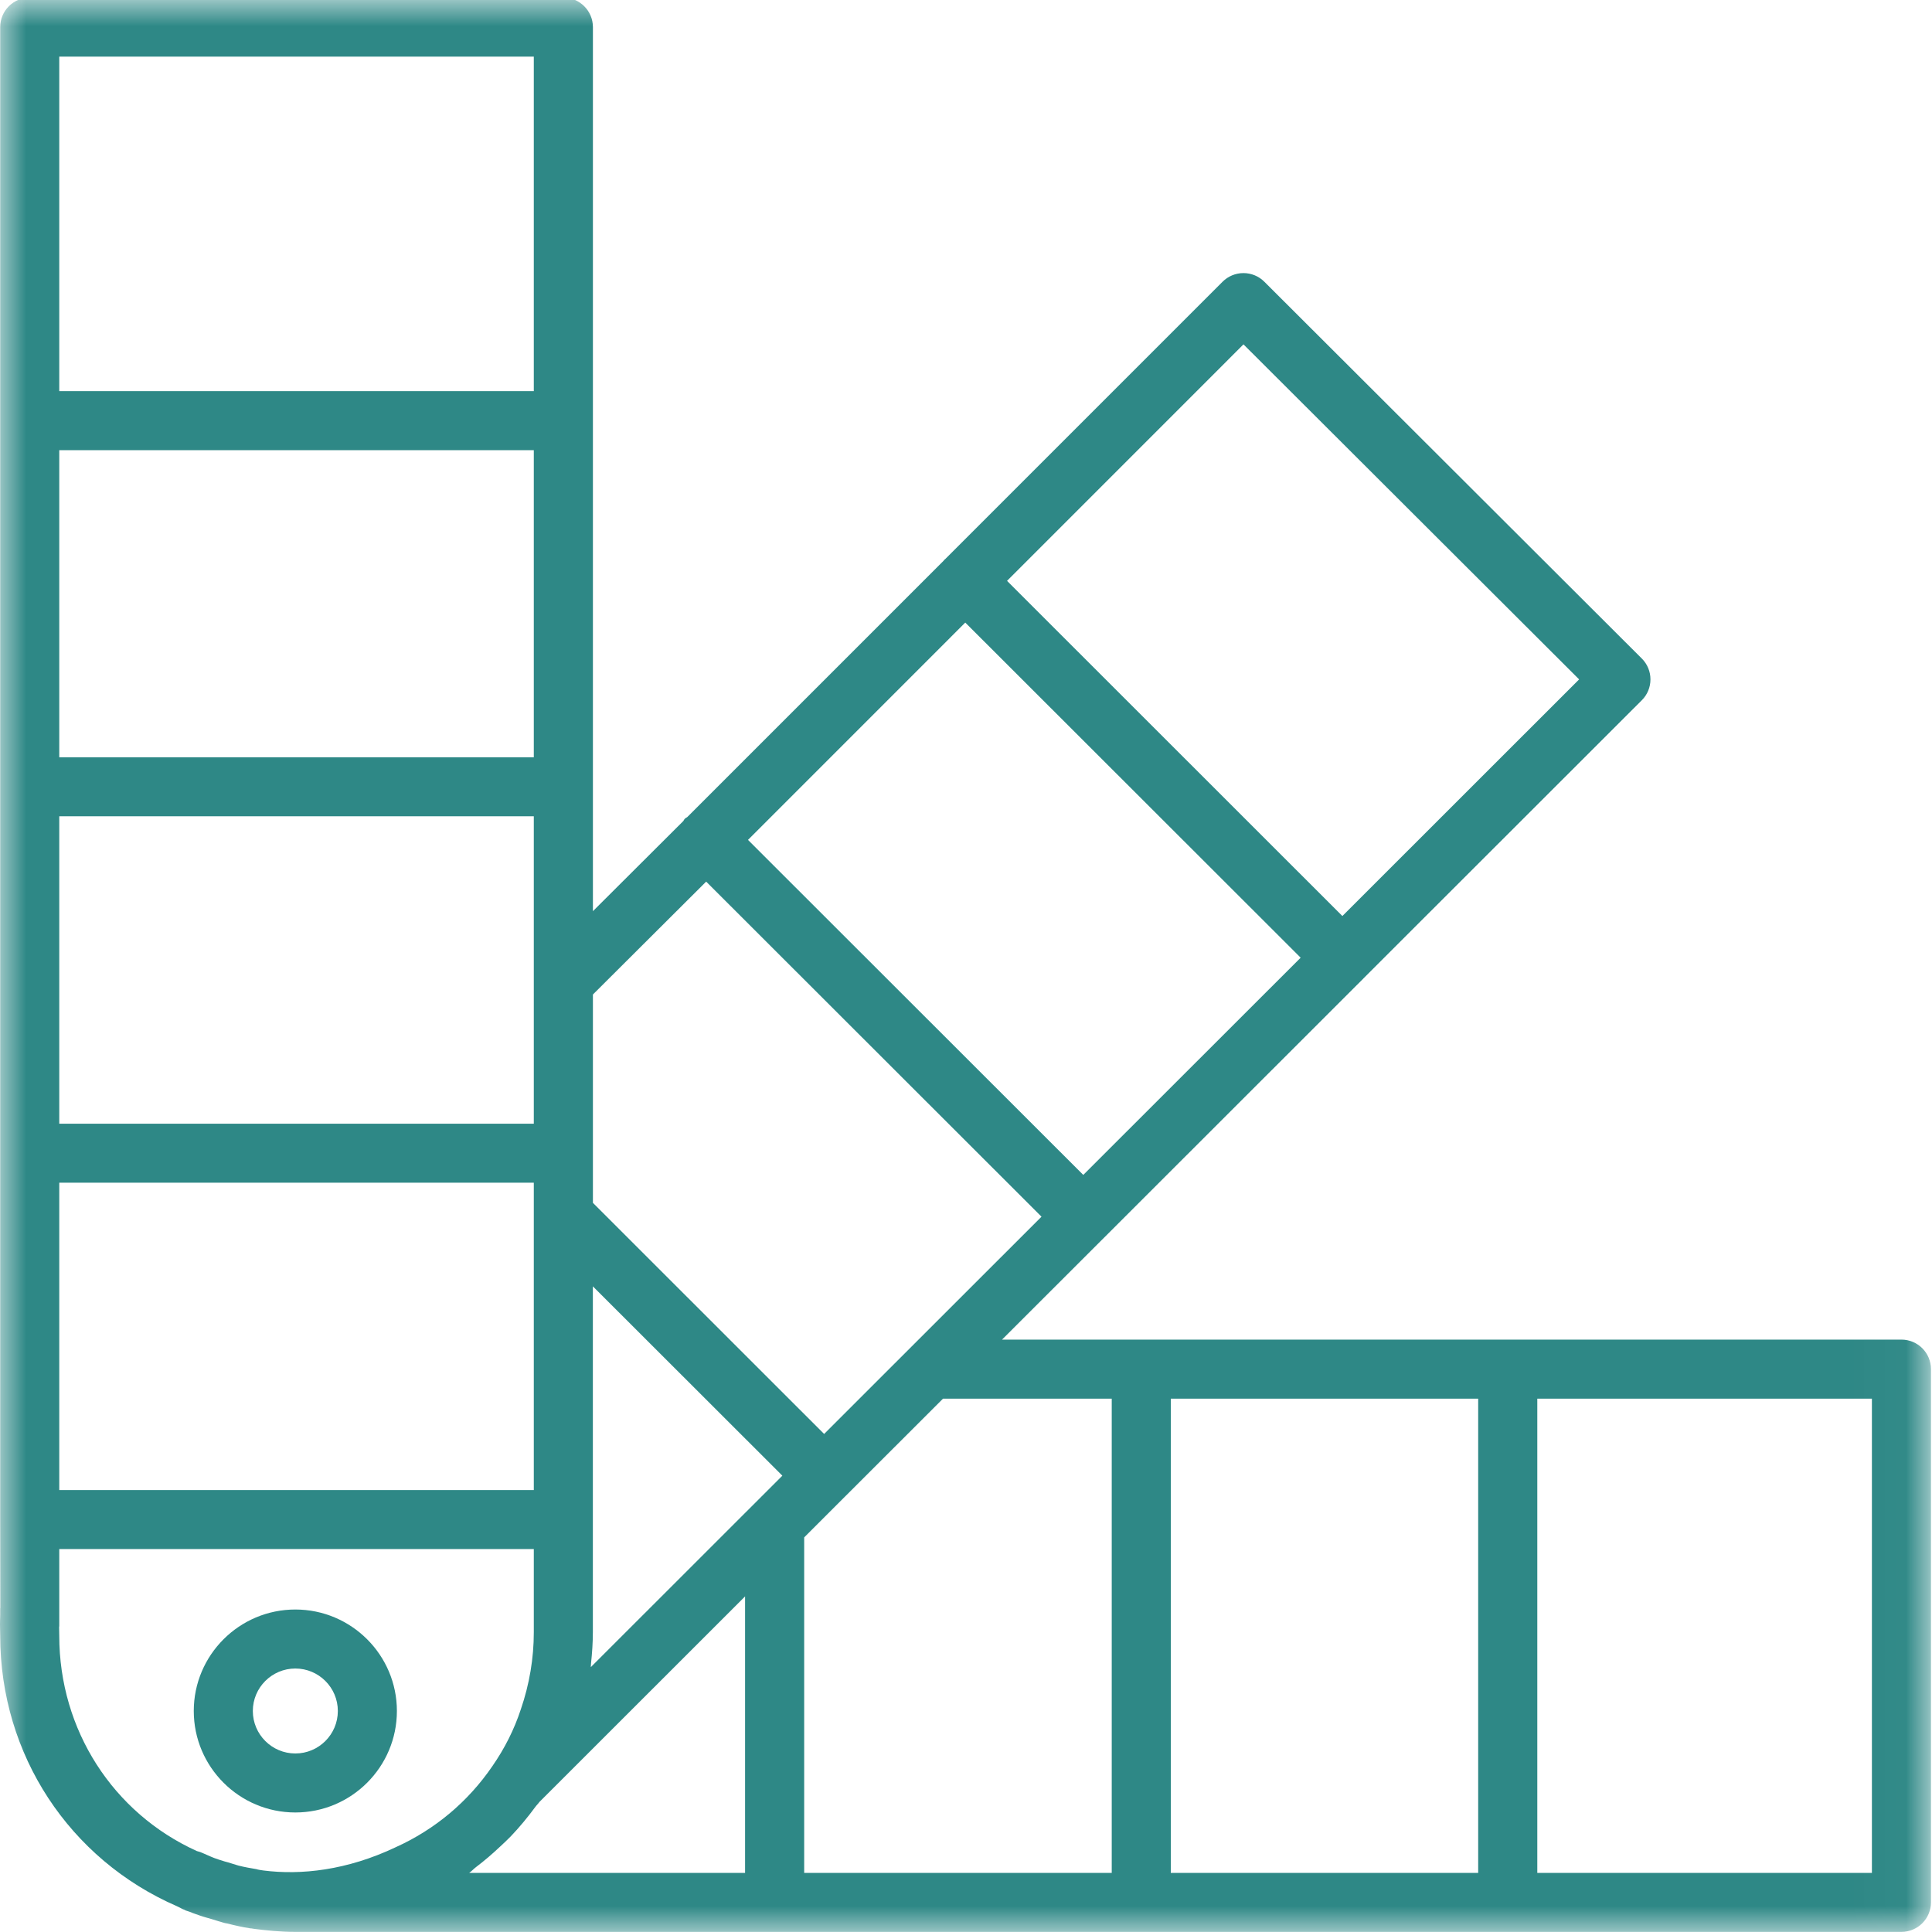 <svg width="37" height="37" viewBox="0 0 37 37" fill="none" xmlns="http://www.w3.org/2000/svg">
<mask id="mask0_121_742" style="mask-type:luminance" maskUnits="userSpaceOnUse" x="0" y="0" width="37" height="37">
<path d="M0 0H36.978V37H0V0Z" fill="white"/>
</mask>
<g mask="url(#mask0_121_742)">
<path d="M36.414 25.655H19.19L21.146 23.701L26.107 18.743C26.107 18.743 26.108 18.742 26.109 18.742C26.11 18.741 26.11 18.74 26.11 18.739L31.442 13.411C31.549 13.305 31.608 13.162 31.608 13.011C31.608 12.861 31.549 12.717 31.442 12.611L24.213 5.395C24.107 5.289 23.963 5.23 23.814 5.23H23.813C23.663 5.23 23.519 5.29 23.413 5.396L18.098 10.711C18.094 10.716 18.088 10.717 18.083 10.722C18.078 10.726 18.077 10.732 18.073 10.737L13.163 15.647C13.149 15.659 13.131 15.664 13.117 15.678C13.103 15.691 13.098 15.709 13.086 15.724L11.355 17.45V0.519C11.355 0.207 11.101 -0.046 10.789 -0.046H0.57C0.257 -0.046 0.004 0.207 0.004 0.519V29.101L0.006 30.753C0.005 30.767 0.007 30.78 0.006 30.794C0.006 30.797 0.004 30.799 0.004 30.803V30.924C0.003 31.005 -0.002 31.087 0.001 31.168L0.004 31.327C0.004 33.604 1.33 35.611 3.388 36.506C3.419 36.523 3.454 36.54 3.512 36.568L3.512 36.567C3.515 36.568 3.517 36.568 3.519 36.569C3.533 36.575 3.546 36.583 3.559 36.589C3.579 36.597 3.598 36.603 3.617 36.608C3.631 36.614 3.644 36.618 3.656 36.622C3.664 36.625 3.672 36.629 3.681 36.632L3.68 36.633C3.78 36.669 3.88 36.705 3.98 36.732C3.981 36.733 3.983 36.733 3.984 36.733C4.003 36.739 4.022 36.745 4.041 36.749L4.209 36.801L4.209 36.8C4.227 36.806 4.246 36.812 4.264 36.817C4.273 36.82 4.284 36.823 4.294 36.825C4.294 36.826 4.294 36.826 4.295 36.826C4.296 36.826 4.296 36.826 4.297 36.826C4.299 36.827 4.301 36.827 4.302 36.828C4.318 36.832 4.335 36.834 4.351 36.837C4.497 36.874 4.644 36.907 4.791 36.93C4.802 36.931 4.812 36.931 4.822 36.932C4.825 36.932 4.828 36.933 4.83 36.934C4.843 36.936 4.855 36.938 4.867 36.94C5.093 36.969 5.364 36.998 5.656 36.998H36.414C36.726 36.998 36.98 36.745 36.98 36.433V26.221C36.98 25.908 36.727 25.655 36.414 25.655ZM28.309 26.786V35.868H22.422V26.786H28.309ZM21.291 26.786V35.868H15.401V29.443L16.182 28.662C16.182 28.662 16.183 28.662 16.183 28.661L18.06 26.786H21.291ZM10.223 18.811V21.52H1.135V15.633H10.223V18.811ZM11.315 31.927C11.317 31.904 11.316 31.879 11.319 31.855C11.34 31.657 11.354 31.457 11.354 31.257V24.635L14.983 28.261L12.881 30.362L11.315 31.927ZM10.223 14.503H1.135V8.621H10.223V14.503ZM1.135 22.65H10.223V28.536H1.135V22.65ZM23.814 6.595L30.242 13.011L25.708 17.543L19.286 11.124L23.814 6.595ZM18.486 11.923L24.909 18.341L20.746 22.501L14.325 16.085L18.486 11.923ZM13.524 16.884L19.946 23.301L15.783 27.462L11.355 23.036V19.046L13.524 16.884ZM10.223 1.084V7.491H1.135V1.084H10.223ZM1.135 31.327L1.132 31.159C1.132 31.153 1.135 31.148 1.135 31.142V29.666H10.223V31.257C10.223 31.757 10.14 32.253 9.974 32.737C9.849 33.118 9.666 33.484 9.428 33.826C8.964 34.505 8.328 35.038 7.579 35.376C6.642 35.821 5.761 35.913 5.046 35.822C5.017 35.817 4.991 35.813 4.967 35.81C4.951 35.806 4.936 35.803 4.92 35.8L4.92 35.798C4.803 35.778 4.685 35.758 4.575 35.73C4.575 35.73 4.574 35.73 4.574 35.73C4.569 35.729 4.565 35.727 4.56 35.726L4.365 35.666C4.345 35.659 4.324 35.654 4.303 35.649C4.295 35.647 4.288 35.645 4.28 35.642L4.281 35.642C4.22 35.625 4.16 35.603 4.1 35.582C4.081 35.573 4.062 35.565 4.041 35.558L3.895 35.494C3.854 35.474 3.812 35.46 3.77 35.45C2.162 34.721 1.135 33.127 1.135 31.327ZM9.115 35.758C9.276 35.636 9.429 35.505 9.576 35.366C9.645 35.301 9.715 35.238 9.78 35.17C9.948 34.994 10.103 34.807 10.248 34.61C10.273 34.574 10.306 34.545 10.331 34.509L14.269 30.573V35.868H8.986C9.032 35.835 9.07 35.792 9.115 35.758ZM35.849 35.868H29.441V26.786H35.849V35.868Z" fill="#2E8886"/>
</g>
<path d="M5.656 34.711C6.729 34.711 7.601 33.84 7.601 32.767C7.601 31.696 6.729 30.824 5.656 30.824C4.583 30.824 3.711 31.696 3.711 32.767C3.711 33.84 4.583 34.711 5.656 34.711ZM5.656 31.954C6.105 31.954 6.47 32.319 6.47 32.767C6.47 33.216 6.105 33.581 5.656 33.581C5.207 33.581 4.842 33.216 4.842 32.767C4.842 32.319 5.207 31.954 5.656 31.954Z" fill="#2E8886"/>
</svg>
